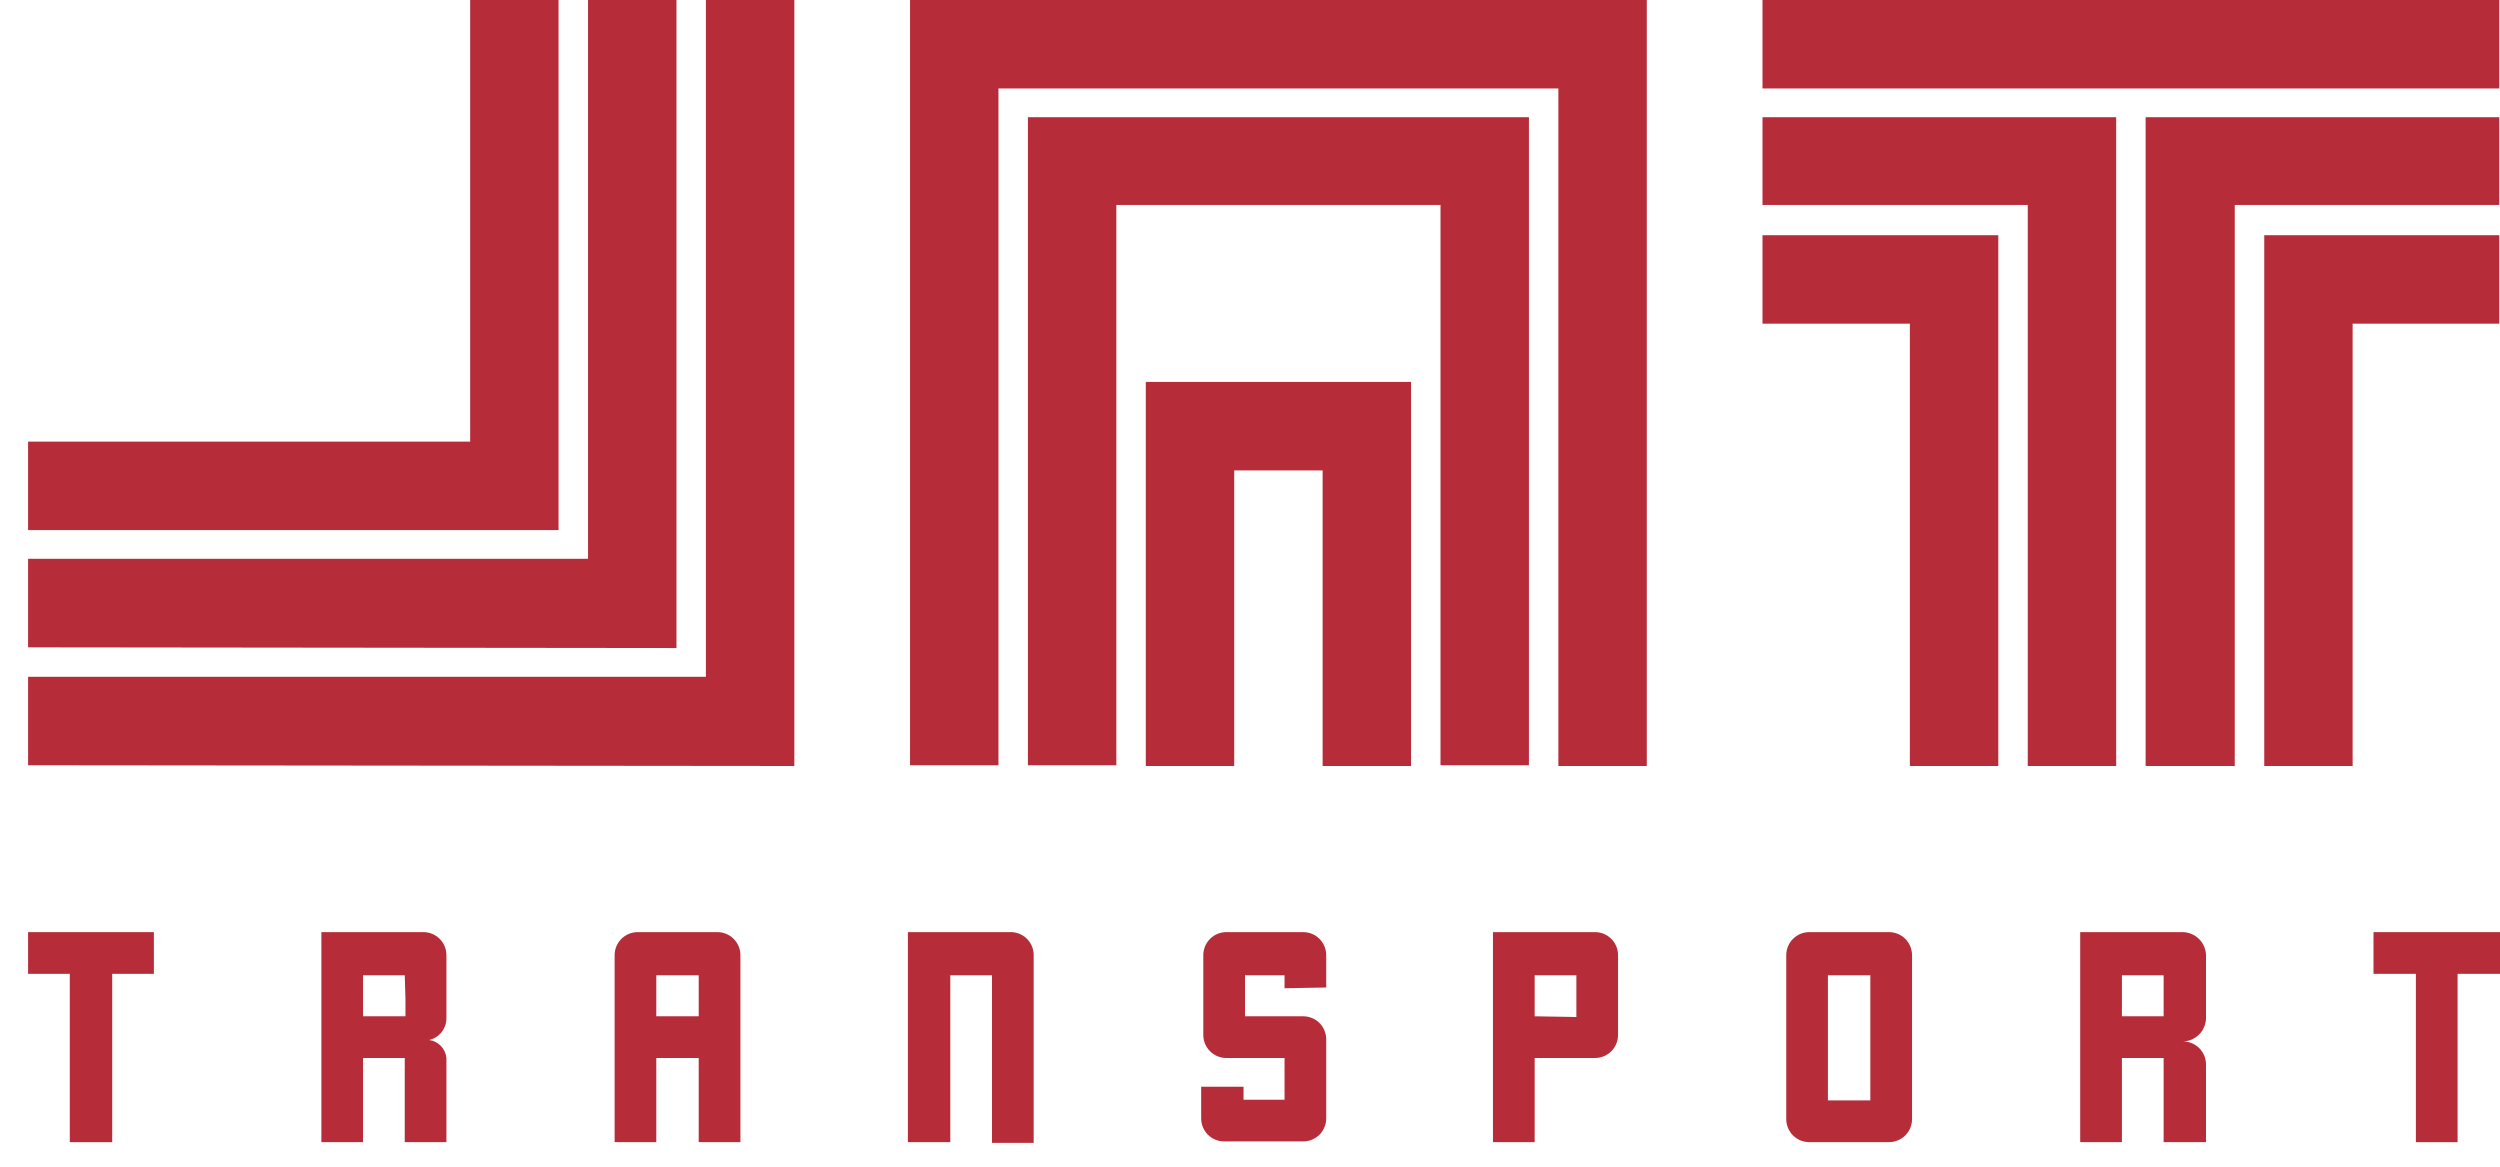 <svg width="60" height="28" viewBox="0 0 60 28" fill="none" xmlns="http://www.w3.org/2000/svg">
<path d="M59.983 0H42.3V2.123H59.983V0Z" fill="#B62D39"/>
<path d="M54.342 5.645V18.384H56.463V7.768H59.983V5.645H54.342Z" fill="#B62D39"/>
<path d="M42.3 5.645V7.768H45.837V18.384H47.959V5.645H42.3Z" fill="#B62D39"/>
<path d="M51.495 2.813V18.384H53.634V4.919H59.983V2.813H51.495Z" fill="#B62D39"/>
<path d="M42.3 2.813V4.919H48.666V18.384H50.788V2.813H42.3Z" fill="#B62D39"/>
<path d="M21.841 0V18.366H23.963V2.123H37.401V18.384H39.523V0H21.841Z" fill="#B62D39"/>
<path d="M36.694 2.813H24.67V18.366H26.792V4.919H34.572V18.366H36.694V2.813Z" fill="#B62D39"/>
<path d="M27.499 9.166V18.384H29.621V11.29H31.743V18.384H33.865V9.166H27.499Z" fill="#B62D39"/>
<path d="M11.284 0V10.599H0.674V12.722H13.405V0H11.284Z" fill="#B62D39"/>
<path d="M14.113 0V13.412H0.674V15.536L16.235 15.553V0H14.113Z" fill="#B62D39"/>
<path d="M16.942 0V16.243H0.674V18.366L19.064 18.384V0H16.942Z" fill="#B62D39"/>
<path d="M52.392 22.371H49.925V27.411H50.926V25.392H51.927V27.411H52.944V25.547C52.944 25.401 52.886 25.26 52.783 25.157C52.679 25.053 52.539 24.995 52.392 24.995C52.537 24.991 52.675 24.931 52.778 24.828C52.881 24.726 52.94 24.587 52.944 24.442V22.923C52.94 22.778 52.881 22.64 52.778 22.538C52.675 22.435 52.537 22.375 52.392 22.371ZM51.927 23.976V24.391H50.926V23.407H51.927V23.976Z" fill="#B62D39"/>
<path d="M45.337 22.371H43.422C43.275 22.371 43.135 22.429 43.032 22.533C42.928 22.637 42.87 22.777 42.87 22.923V26.859C42.87 27.006 42.928 27.146 43.032 27.25C43.135 27.353 43.275 27.411 43.422 27.411H45.337C45.483 27.411 45.623 27.353 45.727 27.25C45.831 27.146 45.889 27.006 45.889 26.859V22.923C45.889 22.777 45.831 22.637 45.727 22.533C45.623 22.429 45.483 22.371 45.337 22.371ZM44.888 26.41H43.87V23.407H44.888V26.41Z" fill="#B62D39"/>
<path d="M31.829 23.7V22.923C31.829 22.777 31.771 22.637 31.668 22.533C31.564 22.429 31.424 22.371 31.277 22.371H29.431C29.285 22.371 29.145 22.429 29.041 22.533C28.938 22.637 28.879 22.777 28.879 22.923V24.839C28.879 24.986 28.938 25.127 29.041 25.23C29.145 25.334 29.285 25.392 29.431 25.392H30.829V26.393H29.845V26.082H28.828V26.842C28.828 26.988 28.886 27.129 28.989 27.233C29.093 27.336 29.233 27.394 29.38 27.394H31.277C31.35 27.394 31.422 27.38 31.488 27.352C31.555 27.324 31.616 27.284 31.668 27.233C31.719 27.181 31.759 27.12 31.787 27.053C31.815 26.986 31.829 26.914 31.829 26.842V24.943C31.829 24.87 31.815 24.799 31.787 24.732C31.759 24.665 31.719 24.604 31.668 24.552C31.616 24.501 31.555 24.46 31.488 24.433C31.422 24.405 31.35 24.391 31.277 24.391H29.88V23.407H30.829V23.718L31.829 23.7Z" fill="#B62D39"/>
<path d="M38.281 22.371H35.831V27.411H36.832V25.392H38.281C38.427 25.392 38.568 25.334 38.671 25.23C38.775 25.127 38.833 24.986 38.833 24.839V22.923C38.833 22.851 38.819 22.779 38.791 22.712C38.763 22.645 38.723 22.584 38.671 22.533C38.62 22.482 38.559 22.441 38.492 22.413C38.425 22.385 38.353 22.371 38.281 22.371ZM36.832 24.391V23.407H37.833V24.408L36.832 24.391Z" fill="#B62D39"/>
<path d="M24.291 22.371H21.789V27.411H22.807V23.407H23.808V27.429H24.808V22.941C24.813 22.797 24.761 22.657 24.665 22.551C24.568 22.445 24.434 22.38 24.291 22.371Z" fill="#B62D39"/>
<path d="M17.218 22.371H15.303C15.156 22.371 15.016 22.429 14.913 22.533C14.809 22.637 14.751 22.777 14.751 22.923V27.411H15.751V25.392H16.769V27.411H17.77V22.923C17.77 22.777 17.712 22.637 17.608 22.533C17.505 22.429 17.364 22.371 17.218 22.371ZM16.769 24.391H15.751V23.407H16.769V24.391Z" fill="#B62D39"/>
<path d="M10.179 22.371H7.713V27.411H8.713V25.392H9.714V27.411H10.714V25.392C10.704 25.284 10.657 25.183 10.582 25.104C10.507 25.026 10.408 24.975 10.3 24.96C10.417 24.933 10.522 24.867 10.597 24.773C10.672 24.679 10.713 24.563 10.714 24.442V22.923C10.714 22.78 10.658 22.642 10.559 22.539C10.459 22.436 10.323 22.376 10.179 22.371ZM9.731 23.976V24.391H8.713V23.407H9.714L9.731 23.976Z" fill="#B62D39"/>
<path d="M56.964 22.371V23.372H57.981V27.412H58.982V23.372H60V22.371H56.964Z" fill="#B62D39"/>
<path d="M0.674 22.371V23.372H1.675V27.412H2.693V23.372H3.693V22.371H0.674Z" fill="#B62D39"/>
</svg>
